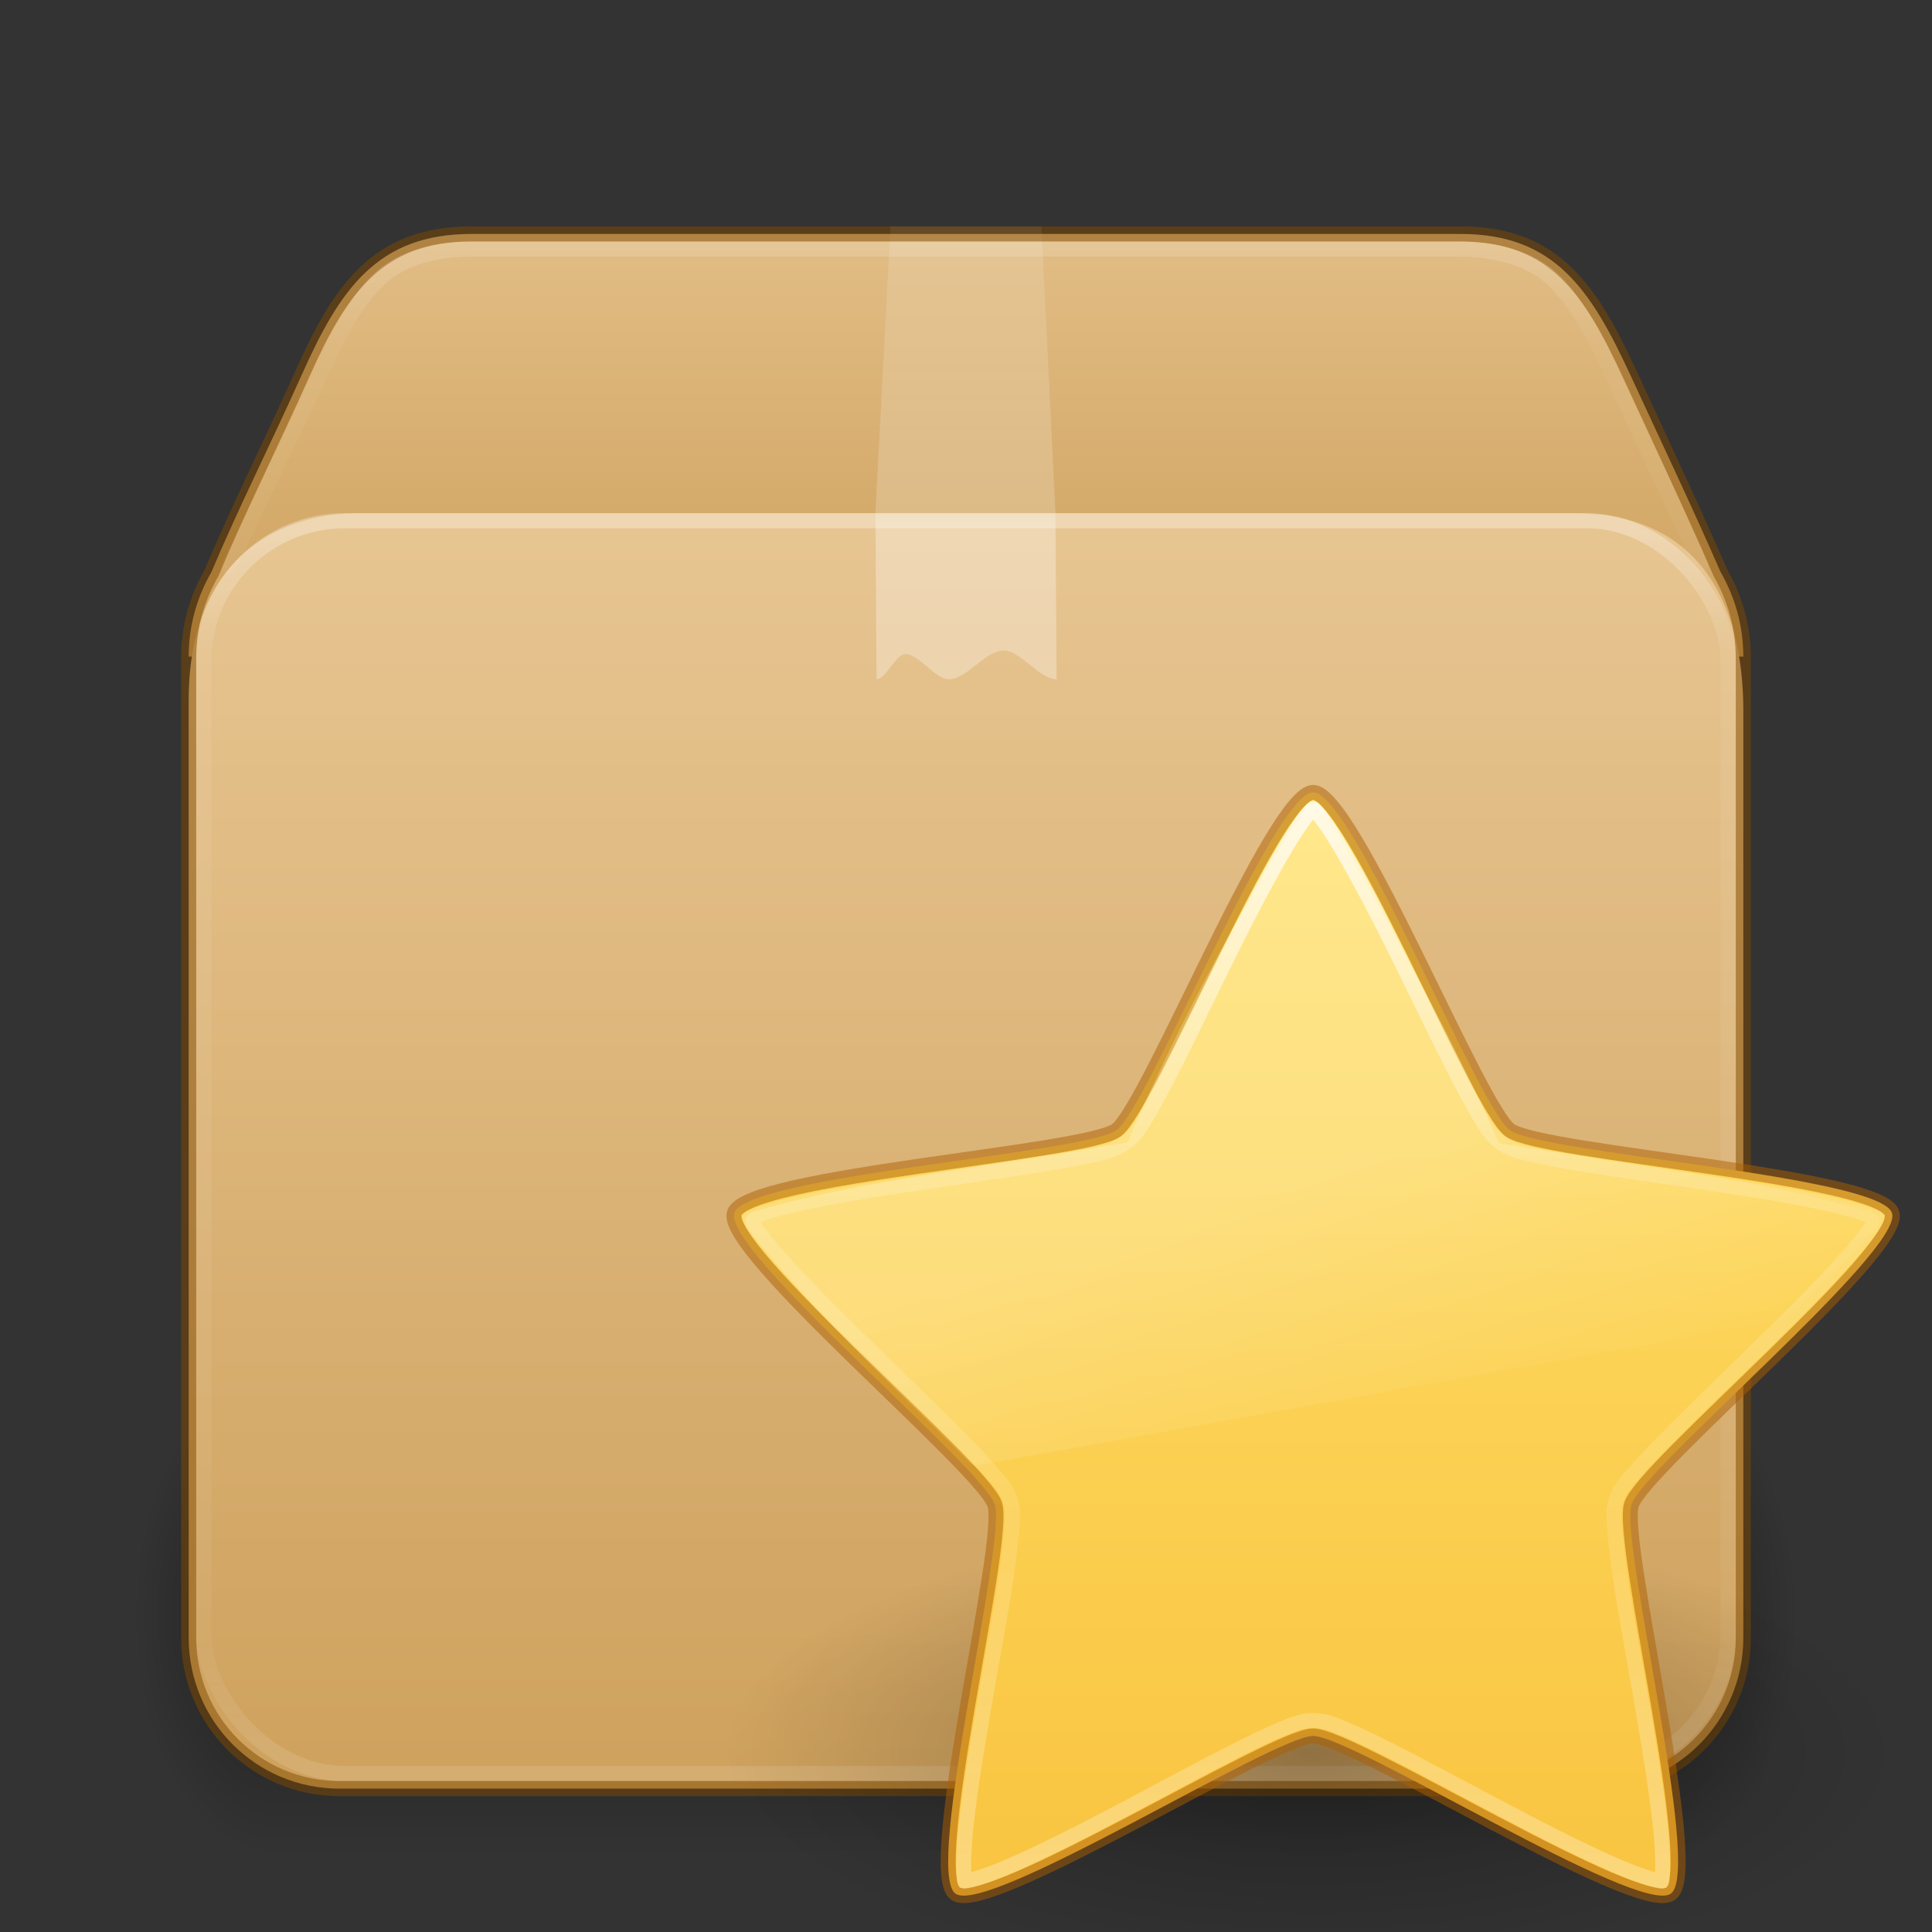 <?xml version="1.0" encoding="UTF-8" standalone="no"?>
<svg
   version="1.1"
   width="128"
   height="128"
   id="svg3049"
   sodipodi:docname="preferences-desktop-default-applications.svg"
   inkscape:version="1.1.2 (0a00cf5339, 2022-02-04)"
   xmlns:inkscape="http://www.inkscape.org/namespaces/inkscape"
   xmlns:sodipodi="http://sodipodi.sourceforge.net/DTD/sodipodi-0.dtd"
   xmlns:xlink="http://www.w3.org/1999/xlink"
   xmlns="http://www.w3.org/2000/svg"
   xmlns:svg="http://www.w3.org/2000/svg"
   xmlns:rdf="http://www.w3.org/1999/02/22-rdf-syntax-ns#"
   xmlns:cc="http://creativecommons.org/ns#"
   xmlns:dc="http://purl.org/dc/elements/1.1/">
  <rect width="100%" height="100%" fill="#333333" stroke="none"/>
  <sodipodi:namedview
     id="namedview54"
     pagecolor="#ffffff"
     bordercolor="#666666"
     borderopacity="1.0"
     inkscape:pageshadow="2"
     inkscape:pageopacity="0.0"
     inkscape:pagecheckerboard="0"
     showgrid="false"
     inkscape:zoom="2.6640625"
     inkscape:cx="64"
     inkscape:cy="93.841642"
     inkscape:window-width="1317"
     inkscape:window-height="893"
     inkscape:window-x="331"
     inkscape:window-y="97"
     inkscape:window-maximized="0"
     inkscape:current-layer="svg3049" />
  <defs
     id="defs3051">
    <linearGradient
       id="linearGradient3811">
      <stop
         id="stop3813"
         style="stop-color:#000000;stop-opacity:1"
         offset="0" />
      <stop
         id="stop3815"
         style="stop-color:#000000;stop-opacity:0"
         offset="1" />
    </linearGradient>
    <linearGradient
       xlink:href="#linearGradient121303"
       id="linearGradient121764"
       gradientUnits="userSpaceOnUse"
       gradientTransform="matrix(2.717,0,0,2.297,-1.14,20.805)"
       x1="25.086"
       y1="-1.362"
       x2="25.086"
       y2="18.299" />
    <linearGradient
       id="linearGradient121303">
      <stop
         id="stop121295"
         style="stop-color:#ffffff;stop-opacity:1"
         offset="0" />
      <stop
         id="stop121297"
         style="stop-color:#ffffff;stop-opacity:0.235"
         offset="0.114" />
      <stop
         id="stop121299"
         style="stop-color:#ffffff;stop-opacity:0.157"
         offset="0.939" />
      <stop
         id="stop121301"
         style="stop-color:#ffffff;stop-opacity:0.392"
         offset="1" />
    </linearGradient>
    <linearGradient
       xlink:href="#c"
       id="linearGradient121762"
       gradientUnits="userSpaceOnUse"
       gradientTransform="matrix(2.982,0,0,2.469,-7.522,-9.318)"
       x1="24.537"
       y1="21.915"
       x2="24.537"
       y2="9.93" />
    <linearGradient
       id="c">
      <stop
         offset="0"
         stop-color="#fff"
         id="stop36" />
      <stop
         offset="0.331"
         stop-color="#fff"
         id="stop38" />
      <stop
         offset="0.366"
         stop-color="#fff"
         stop-opacity=".643"
         id="stop40" />
      <stop
         offset="1"
         stop-color="#fff"
         stop-opacity=".391"
         id="stop42" />
    </linearGradient>
    <linearGradient
       xlink:href="#linearGradient3924-2-2-5-8"
       id="linearGradient121760"
       gradientUnits="userSpaceOnUse"
       gradientTransform="matrix(2.73,0,0,2.243,-1.514,22.162)"
       x1="24"
       y1="5.92"
       x2="24"
       y2="42.08" />
    <linearGradient
       id="linearGradient3924-2-2-5-8">
      <stop
         id="stop3926-9-4-9-6"
         style="stop-color:#ffffff;stop-opacity:1"
         offset="0" />
      <stop
         id="stop3928-9-8-6-5"
         style="stop-color:#ffffff;stop-opacity:0.235"
         offset="0.093" />
      <stop
         id="stop3930-3-5-1-7"
         style="stop-color:#ffffff;stop-opacity:0.157"
         offset="0.907" />
      <stop
         id="stop3932-8-0-4-8"
         style="stop-color:#ffffff;stop-opacity:0.392"
         offset="1" />
    </linearGradient>
    <linearGradient
       xlink:href="#d"
       id="linearGradient121758"
       gradientUnits="userSpaceOnUse"
       gradientTransform="matrix(3.202,0,0,2.921,-11.268,-5.353)"
       x1="23.452"
       y1="30.555"
       x2="43.007"
       y2="45.934" />
    <linearGradient
       id="d">
      <stop
         offset="0"
         stop-color="#fff"
         stop-opacity="0"
         id="stop65" />
      <stop
         offset="1"
         stop-color="#fff"
         stop-opacity="0"
         id="stop67" />
    </linearGradient>
    <linearGradient
       xlink:href="#linearGradient106305"
       id="linearGradient121756"
       gradientUnits="userSpaceOnUse"
       gradientTransform="matrix(3.221,0,0,3.447,108.332,-32.505)"
       x1="-5.887"
       y1="19.721"
       x2="-5.887"
       y2="43.376" />
    <linearGradient
       id="linearGradient106305">
      <stop
         offset="0"
         stop-color="#dac197"
         id="stop106301"
         style="stop-color:#e7c591;stop-opacity:1" />
      <stop
         offset="1"
         stop-color="#b19974"
         id="stop106303"
         style="stop-color:#cfa25e;stop-opacity:1" />
    </linearGradient>
    <linearGradient
       xlink:href="#linearGradient106305"
       id="linearGradient1703"
       gradientUnits="userSpaceOnUse"
       gradientTransform="matrix(3.221,0,0,3.451,108.37,-32.985)"
       x1="-5.887"
       y1="11.483"
       x2="-5.887"
       y2="22.149" />
    <radialGradient
       cx="5"
       cy="41.5"
       fx="5"
       fy="41.5"
       gradientTransform="matrix(2.006,0,0,3.2,245.822,-194.8)"
       gradientUnits="userSpaceOnUse"
       xlink:href="#linearGradient3811"
       id="k-0-7-3-9-3"
       r="5" />
    <linearGradient
       xlink:href="#h"
       id="linearGradient121754"
       gradientUnits="userSpaceOnUse"
       gradientTransform="matrix(4.261,0,0,2.909,106.718,-55.82)"
       x1="17.554"
       y1="46"
       x2="17.554"
       y2="35" />
    <linearGradient
       id="h">
      <stop
         offset="0"
         stop-opacity="0"
         id="stop54" />
      <stop
         offset=".5"
         id="stop56" />
      <stop
         offset="1"
         stop-opacity="0"
         id="stop58" />
    </linearGradient>
    <radialGradient
       cx="5"
       cy="41.5"
       fx="5"
       fy="41.5"
       gradientTransform="matrix(2.006,0,0,3.2,-167.878,-194.8)"
       gradientUnits="userSpaceOnUse"
       xlink:href="#linearGradient3811"
       id="i-6-9-7-8-9"
       r="5" />
    <linearGradient
       gradientTransform="matrix(1.27,0,0,1.272,46.368,50.239)"
       gradientUnits="userSpaceOnUse"
       xlink:href="#linearGradient3881"
       id="linearGradient5152"
       y2="59.098"
       x2="34.889"
       y1="2.004"
       x1="34.889" />
    <linearGradient
       id="linearGradient3881">
      <stop
         offset="0"
         style="stop-color:#ffffff;stop-opacity:1"
         id="stop3883" />
      <stop
         offset="0.334"
         style="stop-color:#ffffff;stop-opacity:0.235"
         id="stop3885" />
      <stop
         offset="0.679"
         style="stop-color:#ffffff;stop-opacity:0.157"
         id="stop3887" />
      <stop
         offset="1"
         style="stop-color:#ffffff;stop-opacity:0.392"
         id="stop3889" />
    </linearGradient>
    <linearGradient
       gradientTransform="matrix(1.677,0,0,1.68,51.741,45.366)"
       gradientUnits="userSpaceOnUse"
       xlink:href="#linearGradient8265-821-176-38-919-66-249"
       id="linearGradient5156"
       y2="33.955"
       x2="15.215"
       y1="22.292"
       x1="11.566" />
    <linearGradient
       id="linearGradient8265-821-176-38-919-66-249">
      <stop
         offset="0"
         style="stop-color:#ffffff;stop-opacity:0.275"
         id="stop2687" />
      <stop
         offset="1"
         style="stop-color:#ffffff;stop-opacity:0"
         id="stop2689" />
    </linearGradient>
    <linearGradient
       gradientUnits="userSpaceOnUse"
       y2="60.123"
       x2="32"
       y1="1.496"
       x1="32"
       id="linearGradient851"
       xlink:href="#linearGradient849"
       gradientTransform="matrix(1.258,0,0,1.26,46.742,50.611)" />
    <linearGradient
       id="linearGradient849">
      <stop
         id="stop845"
         offset="0"
         style="stop-color:#ffe16b;stop-opacity:1" />
      <stop
         id="stop847"
         offset="1"
         style="stop-color:#f9c440;stop-opacity:1" />
    </linearGradient>
    <radialGradient
       gradientTransform="matrix(3.671,0,0,1.423,-142.871,109.553)"
       gradientUnits="userSpaceOnUse"
       xlink:href="#linearGradient3811"
       id="radialGradient3878"
       fy="4.625"
       fx="62.625"
       r="10.625"
       cy="4.625"
       cx="62.625" />
  </defs>
  <rect
     style="color:#000000;display:inline;overflow:visible;visibility:visible;opacity:0.5;fill:none;stroke:none;stroke-width:1;stroke-linecap:round;stroke-linejoin:round;stroke-miterlimit:4;stroke-dasharray:none;stroke-dashoffset:0;stroke-opacity:1;marker:none;enable-background:accumulate"
     id="rect5505-21-3-1"
     y="15.502"
     x="12.5"
     ry="10"
     rx="10"
     height="103"
     width="103" />
  <g
     id="g3005"
     transform="matrix(0.934,0,0,1,-129.223,45)"
     style="stroke-width:1.035">
    <rect
       fill="url(#i)"
       height="32"
       opacity="0.4"
       transform="scale(-1)"
       width="10"
       x="-157.848"
       y="-78"
       id="rect77-9-90-2-7-8"
       style="fill:url(#i-6-9-7-8-9);stroke-width:1.035" />
    <rect
       fill="url(#j)"
       height="32"
       opacity="0.4"
       width="98"
       x="157.848"
       y="46"
       id="rect79-7-2-0-1-4"
       style="fill:url(#linearGradient121754);stroke-width:1.035" />
    <rect
       fill="url(#k)"
       height="32"
       opacity="0.4"
       transform="scale(1,-1)"
       width="10"
       x="255.848"
       y="-78"
       id="rect81-3-8-6-7-8"
       style="fill:url(#k-0-7-3-9-3);stroke-width:1.035" />
  </g>
  <path
     id="rect5505-21-1-5-0-6-5-1-2-5-10"
     style="color:#000000;font-variation-settings:normal;display:inline;overflow:visible;visibility:visible;vector-effect:none;fill:url(#linearGradient1703);fill-opacity:1;fill-rule:nonzero;stroke:none;stroke-width:1;stroke-linecap:butt;stroke-linejoin:miter;stroke-miterlimit:4;stroke-dasharray:none;stroke-dashoffset:0;stroke-opacity:0.3;-inkscape-stroke:none;marker:none;enable-background:accumulate;stop-color:#000000"
     d="m 31.227,15.5 c -6.225,0 -8.708,3.663 -11.236,9.333 -1.938,4.335 -4.193,8.819 -5.984,13.067 -0.953,1.647 -1.507,3.555 -1.507,5.6 H 115.5 C 115.5,41.455 114.946,39.547 113.993,37.9 112.153,33.674 110.001,29.144 108.009,24.833 105.404,19.198 102.998,15.5 96.773,15.5 Z" />
  <path
     id="rect5505-21-1-5-0-6-5-1-2-3"
     style="color:#000000;font-variation-settings:normal;display:inline;overflow:visible;visibility:visible;vector-effect:none;fill:url(#linearGradient121756);fill-opacity:1;fill-rule:nonzero;stroke:none;stroke-width:1;stroke-linecap:butt;stroke-linejoin:miter;stroke-miterlimit:4;stroke-dasharray:none;stroke-dashoffset:0;stroke-opacity:0.3;-inkscape-stroke:none;marker:none;enable-background:accumulate;stop-color:#000000"
     d="M 23.736,34 C 19.055,34 12.5,36.484 12.5,46.407 v 62.095 c 0,5.54 4.46,10 10,10 H 23.736 104.264 105.5 c 5.54,0 10,-4.46 10,-10 V 47.091 C 115.5,40.105 112.691,34 104.264,34 Z" />
  <path
     d="m 28.729,31.487 h 69.046 c 4.032,0 6.526,1.384 8.215,5.188 l 5.815,15.963 v 57.548 c 0,3.631 -2.045,5.46 -6.075,5.46 H 21.501 c -4.03,0 -5.674,-2.012 -5.674,-5.643 V 52.635 l 5.627,-16.305 c 1.124,-2.947 3.245,-4.845 7.275,-4.845 z"
     display="block"
     fill="none"
     opacity="0.505"
     overflow="visible"
     stroke="url(#m)"
     stroke-width="0.742"
     style="stroke:url(#linearGradient121758);marker:none"
     id="path85-1-8-5-7-0" />
  <rect
     style="opacity:0.3;fill:none;stroke:url(#linearGradient121760);stroke-width:1;stroke-linecap:round;stroke-linejoin:round;stroke-miterlimit:4;stroke-dasharray:none;stroke-dashoffset:0;stroke-opacity:1"
     id="rect6741-5-0-2-3-4-2-4"
     y="34.5"
     x="13.5"
     ry="9.324"
     height="83"
     width="101"
     rx="9.363" />
  <path
     d="m 59,15 h 10 l 0.926,19 0.074,11 C 68.827,45 67.652,43.097 66.478,43.097 65.277,43.097 64.075,45 62.872,45 61.906,45 60.938,43.334 59.97,43.334 59.338,43.334 58.706,45 58.074,45 l -0.074,-11 z"
     fill="url(#n)"
     opacity="0.3"
     overflow="visible"
     style="fill:url(#linearGradient121762);stroke-width:0.535;marker:none"
     id="path87-0-9-7-6-4" />
  <path
     id="rect5505-21-1-5-0-6-5-1-2-5-1-4"
     style="color:#000000;font-variation-settings:normal;display:inline;overflow:visible;visibility:visible;vector-effect:none;fill:none;fill-opacity:1;fill-rule:nonzero;stroke:#804b00;stroke-width:1;stroke-linecap:butt;stroke-linejoin:miter;stroke-miterlimit:4;stroke-dasharray:none;stroke-dashoffset:0;stroke-opacity:0.5;-inkscape-stroke:none;marker:none;enable-background:accumulate;stop-color:#000000"
     d="m 31.227,15.5 c -6.225,0 -8.708,3.675 -11.236,9.363 -1.938,4.349 -4.191,8.848 -5.982,13.109 C 13.055,39.625 12.5,41.538 12.5,43.59 V 74.785 107.264 108.5 c 0,5.54 4.46,10 10,10 H 23.736 104.264 105.5 c 5.54,0 10,-4.46 10,-10 V 107.264 74.785 43.59 c 0,-2.052 -0.555,-3.965 -1.508,-5.617 -1.84,-4.239 -3.99,-8.785 -5.982,-13.109 -2.605,-5.654 -5.011,-9.363 -11.236,-9.363 z" />
  <path
     id="rect5505-21-1-5-0-6-5-1-2-5-1-7-7"
     style="color:#000000;font-variation-settings:normal;display:inline;overflow:visible;visibility:visible;opacity:0.15;vector-effect:none;fill:none;fill-opacity:1;fill-rule:nonzero;stroke:url(#linearGradient121764);stroke-width:1;stroke-linecap:round;stroke-linejoin:round;stroke-miterlimit:4;stroke-dasharray:none;stroke-dashoffset:0;stroke-opacity:1;-inkscape-stroke:none;marker:none;enable-background:accumulate;stop-color:#000000"
     d="M 112.685,37.406 106.812,24.81 c -1.291,-2.791 -2.494,-4.935 -3.893,-6.271 -1.399,-1.335 -3.643,-2.04 -6.407,-2.04 l -65.213,0 c -2.767,0 -4.812,0.704 -6.216,2.032 -1.404,1.329 -2.598,3.458 -3.845,6.252 v 0.004 l -6.09,12.766" />
  <path
     d="m 126,116.136 c 0,8.351 -17.461,15.121 -39,15.121 C 65.461,131.257 48,124.487 48,116.136 48,107.784 65.461,101.014 87,101.014 108.539,101.014 126,107.784 126,116.136 Z"
     id="path8836"
     style="display:inline;overflow:visible;visibility:visible;opacity:0.3;fill:url(#radialGradient3878);fill-opacity:1;fill-rule:evenodd;stroke:none;stroke-width:1;marker:none" />
  <path
     d="m 87,52.496 c 2.59,0 10.94,20.863 13.035,22.386 2.095,1.523 24.513,3.019 25.313,5.483 0.8,2.464 -16.457,16.854 -17.257,19.318 -0.8,2.464 4.704,24.252 2.609,25.774 -2.095,1.523 -21.111,-10.447 -23.701,-10.447 -2.59,0 -21.606,11.969 -23.701,10.447 C 61.204,123.935 66.708,102.147 65.908,99.683 65.108,97.219 47.851,82.829 48.651,80.365 49.452,77.901 71.869,76.405 73.965,74.882 76.06,73.359 84.41,52.496 87,52.496 Z"
     id="path1307"
     style="display:inline;overflow:visible;visibility:visible;fill:url(#linearGradient851);fill-opacity:1;fill-rule:nonzero;stroke:#ad5f00;stroke-width:0.992;stroke-linecap:butt;stroke-linejoin:round;stroke-miterlimit:4;stroke-dasharray:none;stroke-dashoffset:0;stroke-opacity:0.498;marker:none" />
  <path
     d="m 86.843,53.328 a 0.676,0.677 0 0 0 -0.354,0.276 c 0,0 -6.182,8.958 -11.794,22.091 -8.075,1.31 -18.843,2.785 -24.847,4.607 a 0.676,0.677 0 0 0 -0.354,1.024 c 4.334,5.695 9.87,10.579 14.704,15.554 a 0.676,0.677 0 0 0 0.59,0.197 l 53.31,-9.608 a 0.676,0.677 0 0 0 0.354,-0.197 c 1.701,-1.707 5.858,-5.828 5.858,-5.828 a 0.676,0.677 0 0 0 -0.275,-1.142 C 116.338,78.099 107.325,77.032 99.305,75.734 95.022,65.887 87.629,53.643 87.629,53.643 a 0.676,0.677 0 0 0 -0.786,-0.315 z"
     id="path5154"
     style="display:inline;overflow:visible;visibility:visible;opacity:0.8;fill:url(#linearGradient5156);fill-opacity:1;fill-rule:nonzero;stroke:none;stroke-width:1;marker:none;enable-background:accumulate" />
  <path
     d="m 87,53.578 c -0.088,0.084 -0.159,0.136 -0.278,0.278 -0.408,0.486 -0.93,1.258 -1.508,2.226 -1.156,1.935 -2.542,4.596 -3.889,7.313 -1.347,2.717 -2.666,5.496 -3.809,7.71 -0.572,1.107 -1.082,2.095 -1.548,2.862 -0.465,0.767 -0.776,1.275 -1.428,1.749 -0.652,0.474 -1.231,0.589 -2.103,0.795 -0.872,0.206 -1.946,0.394 -3.174,0.596 -2.457,0.404 -5.494,0.829 -8.491,1.272 -2.997,0.443 -5.939,0.929 -8.134,1.431 -1.097,0.251 -2.031,0.517 -2.619,0.755 -0.175,0.071 -0.249,0.101 -0.357,0.159 0.053,0.111 0.096,0.195 0.198,0.358 0.337,0.537 0.924,1.259 1.667,2.106 1.485,1.694 3.583,3.805 5.754,5.922 2.171,2.117 4.396,4.272 6.15,6.041 0.877,0.884 1.636,1.666 2.222,2.345 0.586,0.679 1.02,1.098 1.27,1.868 0.25,0.77 0.155,1.37 0.079,2.265 -0.076,0.895 -0.206,1.986 -0.397,3.219 -0.381,2.466 -0.955,5.512 -1.468,8.505 -0.513,2.993 -0.984,5.94 -1.19,8.187 -0.103,1.123 -0.123,2.069 -0.079,2.703 0.013,0.186 0.018,0.277 0.04,0.397 0.121,-0.017 0.215,-0.034 0.397,-0.079 0.616,-0.155 1.503,-0.469 2.54,-0.914 2.072,-0.891 4.733,-2.243 7.42,-3.656 2.687,-1.413 5.392,-2.89 7.619,-4.014 1.113,-0.562 2.109,-1.043 2.936,-1.391 0.827,-0.348 1.374,-0.596 2.182,-0.596 0.808,0 1.355,0.248 2.182,0.596 0.827,0.348 1.823,0.829 2.936,1.391 2.226,1.124 4.932,2.601 7.619,4.014 2.687,1.413 5.348,2.766 7.42,3.656 1.036,0.445 1.923,0.759 2.54,0.914 0.182,0.046 0.275,0.063 0.397,0.079 0.021,-0.12 0.027,-0.211 0.04,-0.397 0.043,-0.634 0.024,-1.579 -0.079,-2.703 -0.207,-2.247 -0.677,-5.194 -1.19,-8.187 -0.513,-2.993 -1.087,-6.039 -1.468,-8.505 -0.191,-1.233 -0.321,-2.324 -0.397,-3.219 -0.076,-0.895 -0.171,-1.495 0.079,-2.265 0.25,-0.77 0.684,-1.189 1.27,-1.868 0.586,-0.679 1.345,-1.461 2.222,-2.345 1.755,-1.769 3.98,-3.924 6.15,-6.041 2.171,-2.117 4.269,-4.228 5.754,-5.922 0.742,-0.847 1.33,-1.569 1.667,-2.106 0.102,-0.163 0.145,-0.247 0.198,-0.358 -0.108,-0.058 -0.182,-0.088 -0.357,-0.159 -0.588,-0.238 -1.521,-0.504 -2.619,-0.755 -2.195,-0.502 -5.137,-0.988 -8.134,-1.431 -2.997,-0.443 -6.035,-0.868 -8.491,-1.272 -1.228,-0.202 -2.302,-0.39 -3.174,-0.596 -0.872,-0.206 -1.451,-0.321 -2.103,-0.795 -0.653,-0.474 -0.963,-0.982 -1.428,-1.749 -0.465,-0.767 -0.976,-1.754 -1.548,-2.862 -1.143,-2.214 -2.462,-4.993 -3.809,-7.71 -1.347,-2.717 -2.733,-5.378 -3.889,-7.313 -0.578,-0.967 -1.1,-1.739 -1.508,-2.226 -0.119,-0.142 -0.19,-0.194 -0.278,-0.278 z"
     id="path2922"
     style="display:inline;overflow:visible;visibility:visible;opacity:0.8;fill:none;stroke:url(#linearGradient5152);stroke-width:0.992;stroke-linecap:butt;stroke-linejoin:round;stroke-miterlimit:4;stroke-dasharray:none;stroke-dashoffset:0;stroke-opacity:1;marker:none" />
</svg>
